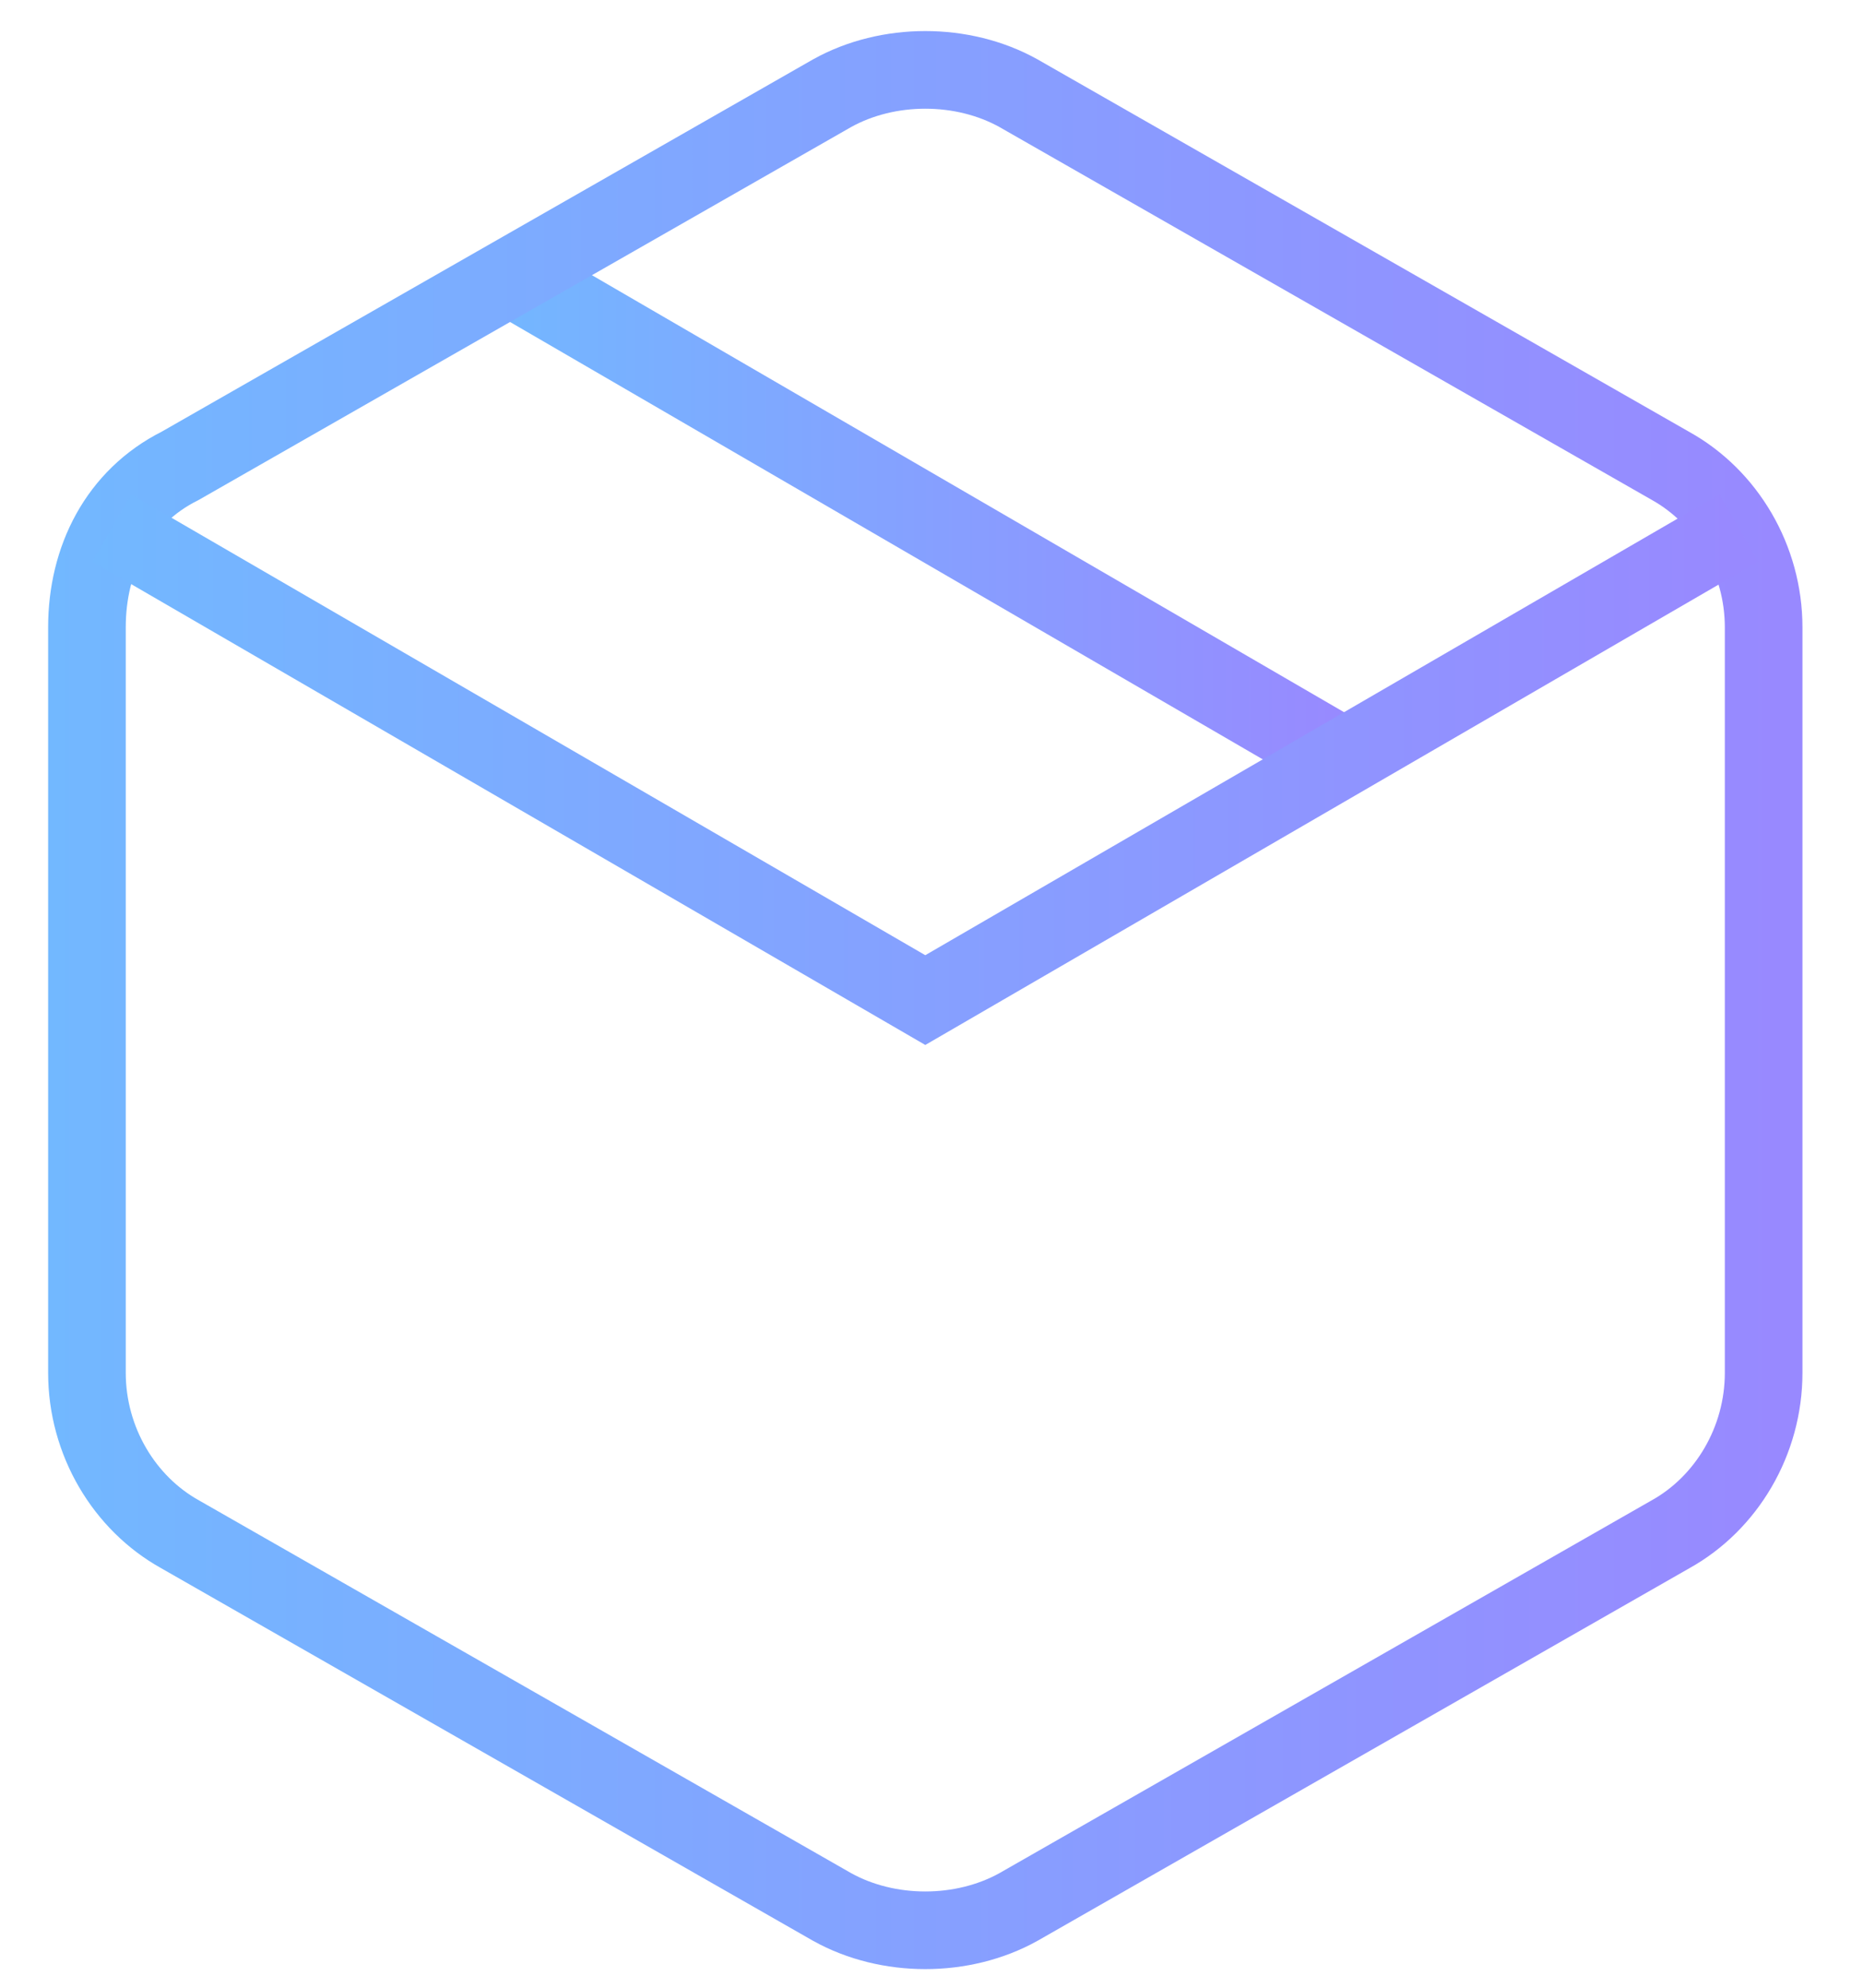 <?xml version="1.0" encoding="utf-8"?>
<!-- Generator: Adobe Illustrator 25.4.0, SVG Export Plug-In . SVG Version: 6.00 Build 0)  -->
<svg version="1.1" id="Layer_1" xmlns="http://www.w3.org/2000/svg" xmlns:xlink="http://www.w3.org/1999/xlink" x="0px" y="0px"
	 viewBox="0 0 30 32" style="enable-background:new 0 0 30 32;" xml:space="preserve">
<style type="text/css">
	
		.st0{fill:none;stroke:url(#Path_9_00000139287462672943751720000007011373578962621880_);stroke-width:1.314;stroke-miterlimit:10;}
	
		.st1{fill:none;stroke:url(#Path_10_00000042014450807650953230000004225605435298039472_);stroke-width:1.25;stroke-miterlimit:10;}
	
		.st2{fill:none;stroke:url(#Path_11_00000147179529086569049430000018280965820513878675_);stroke-width:1.25;stroke-miterlimit:10;}
</style>
<g>
	
		<linearGradient id="Path_9_00000072241978870130249750000008634029054431846567_" gradientUnits="userSpaceOnUse" x1="7.669" y1="8.232" x2="21.957" y2="8.232">
		<stop  offset="0" style="stop-color:#72B8FF"/>
		<stop  offset="0.988" style="stop-color:#9889FF"/>
	</linearGradient>
	
		<path id="Path_9" style="fill:none;stroke:url(#Path_9_00000072241978870130249750000008634029054431846567_);stroke-width:1.314;stroke-miterlimit:10;" d="
		M21.6,12.2L8,4.3"/>
	
		<linearGradient id="Path_10_00000147923295666949851710000004590218857068495234_" gradientUnits="userSpaceOnUse" x1="0.751" y1="16.099" x2="29.001" y2="16.099">
		<stop  offset="0" style="stop-color:#72B8FF"/>
		<stop  offset="0.988" style="stop-color:#9889FF"/>
	</linearGradient>
	
		<path id="Path_10" style="fill:none;stroke:url(#Path_10_00000147923295666949851710000004590218857068495234_);stroke-width:1.25;stroke-miterlimit:10;" d="
		M28.4,22.1v-12c0-1.1-0.6-2.1-1.5-2.6l-10.5-6c-0.9-0.5-2.1-0.5-3,0l-10.5,6C1.9,8,1.4,9,1.4,10.1v12c0,1.1,0.6,2.1,1.5,2.6l10.5,6
		c0.9,0.5,2.1,0.5,3,0l10.5-6C27.8,24.2,28.4,23.2,28.4,22.1z"/>
	
		<linearGradient id="Path_11_00000016777655592287577240000001517214347939680132_" gradientUnits="userSpaceOnUse" x1="1.468" y1="12.419" x2="28.284" y2="12.419">
		<stop  offset="0" style="stop-color:#72B8FF"/>
		<stop  offset="0.988" style="stop-color:#9889FF"/>
	</linearGradient>
	
		<path id="Path_11" style="fill:none;stroke:url(#Path_11_00000016777655592287577240000001517214347939680132_);stroke-width:1.25;stroke-miterlimit:10;" d="
		M1.8,8.5l13.1,7.6L28,8.5"/>
</g>
</svg>
